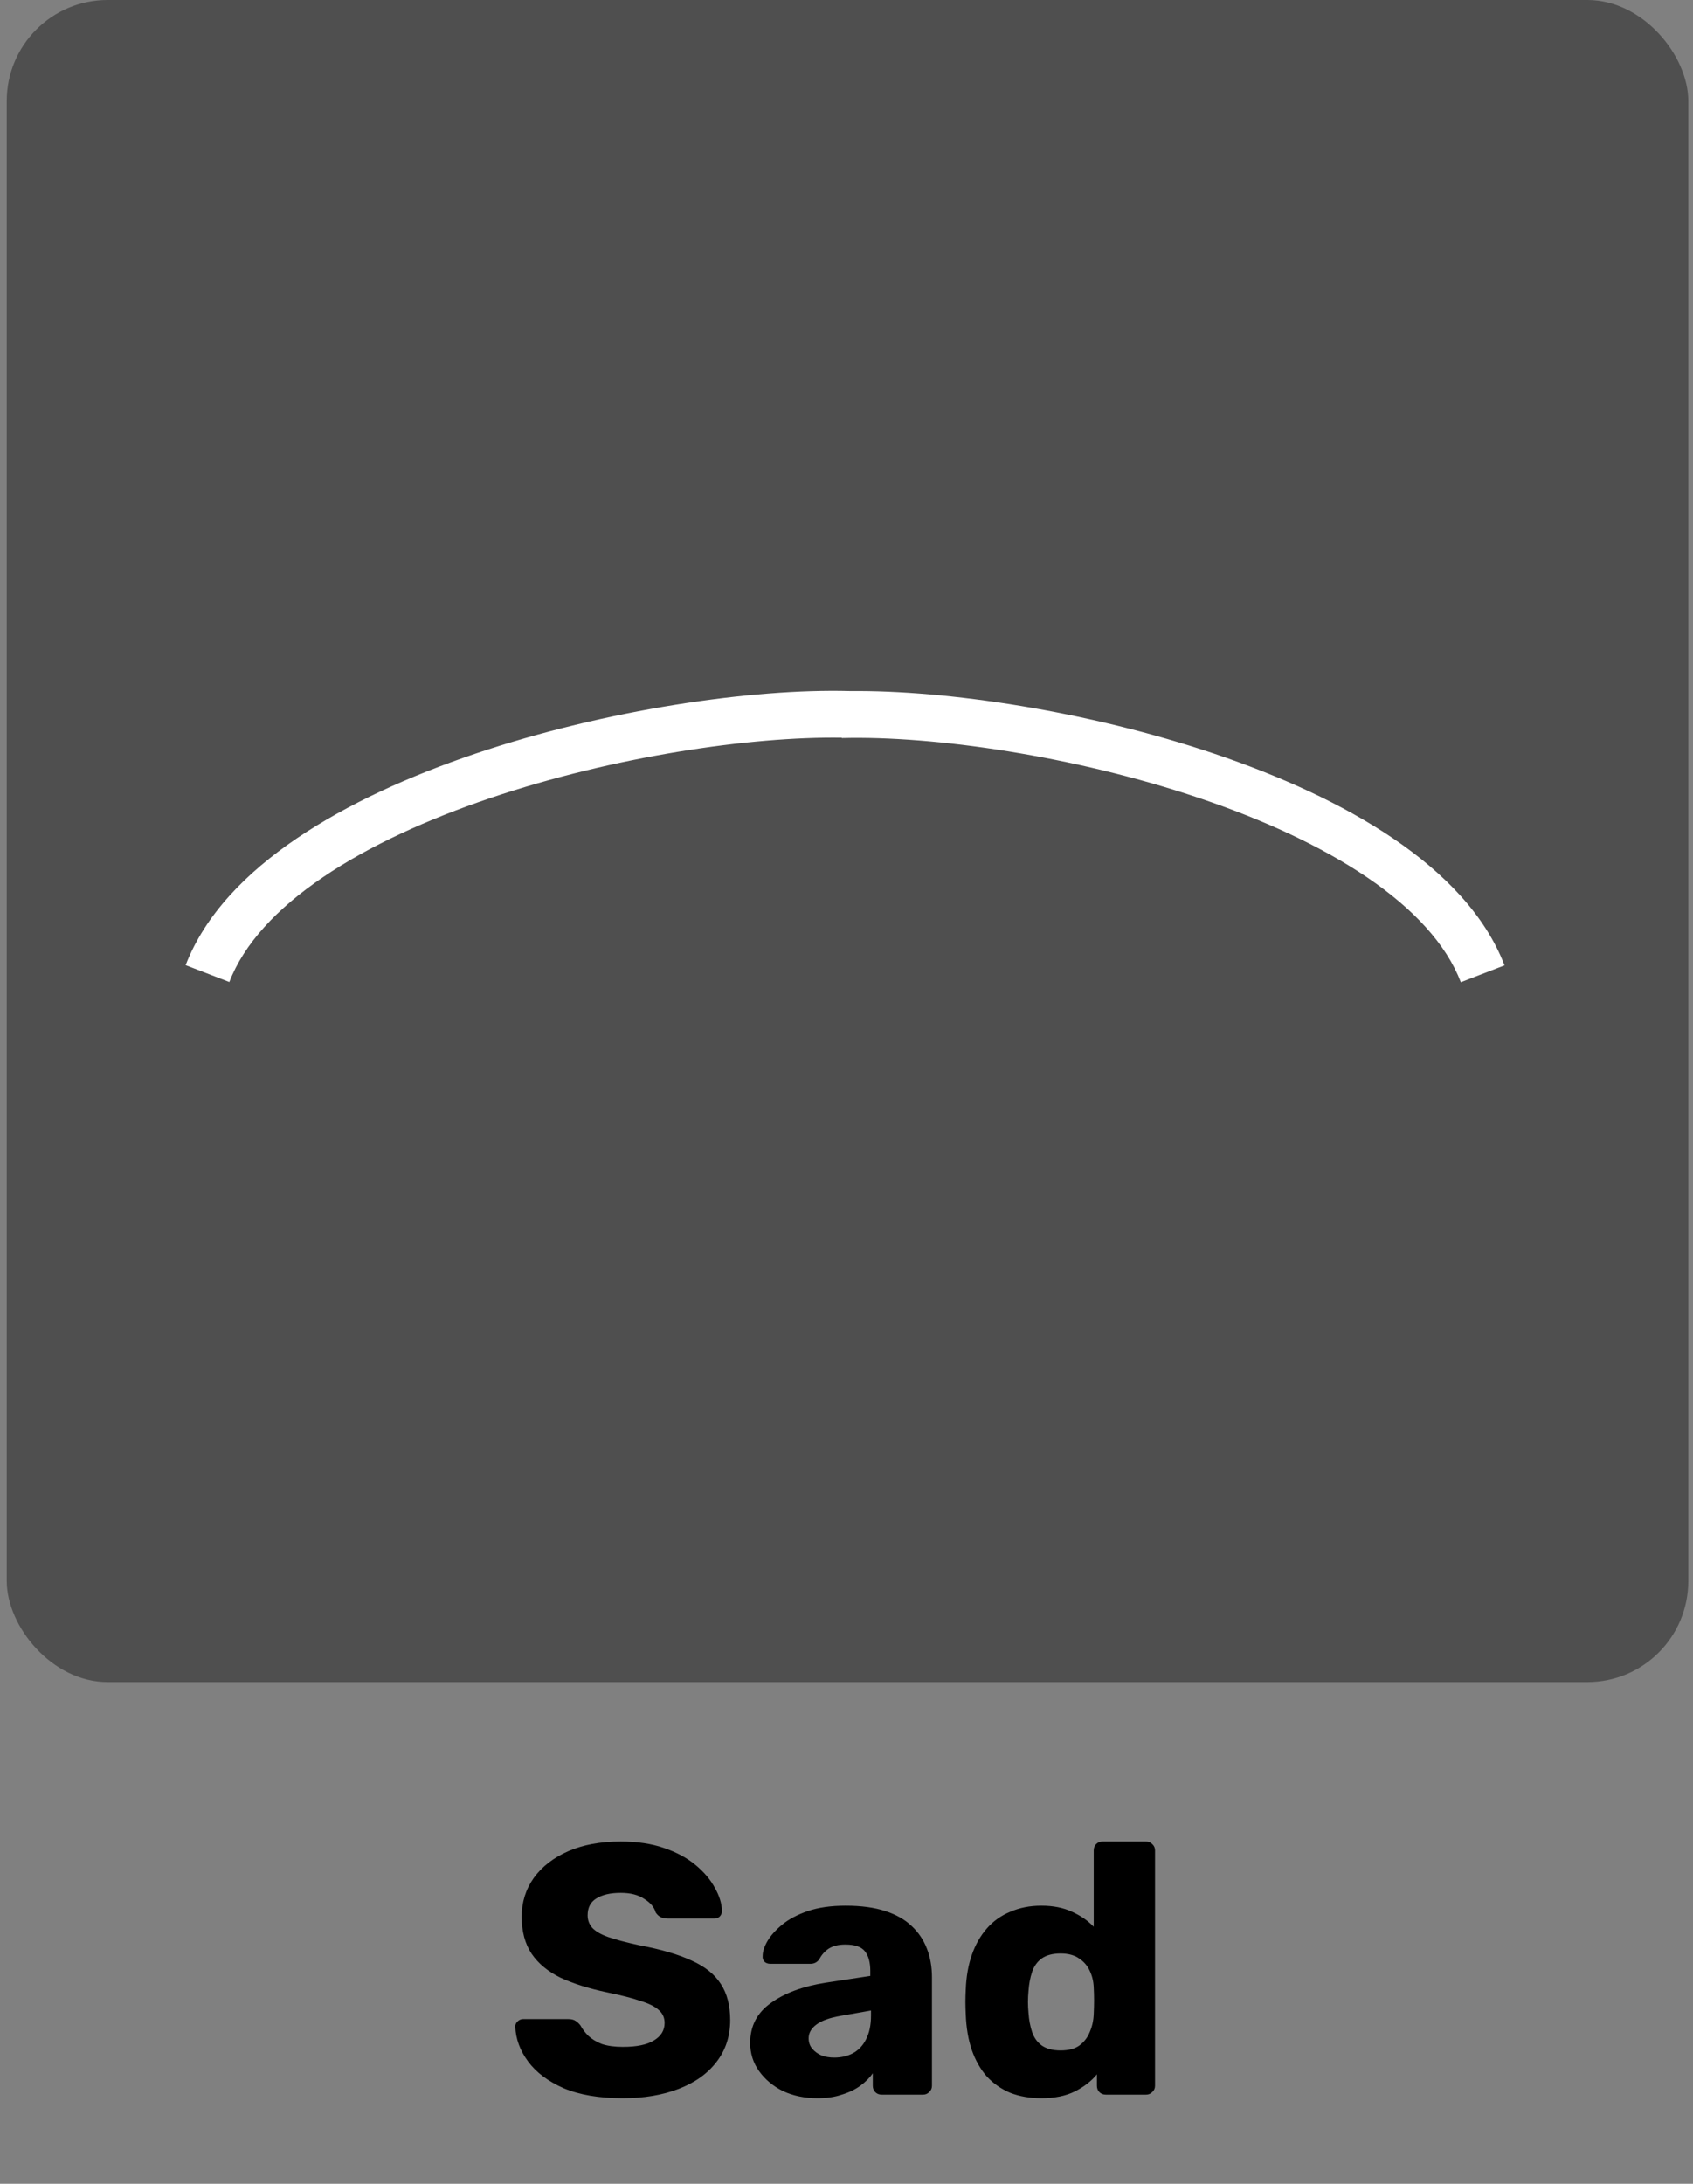 <svg width="228" height="294" viewBox="0 0 228 294" fill="none" xmlns="http://www.w3.org/2000/svg">
<rect x="0" y="0" width="228" height="294" fill="#808080" stroke="none"/>
<path d="M83.888 282.48C80.688 282.48 78.032 282.032 75.92 281.136C73.808 280.208 72.208 279.008 71.12 277.536C70.032 276.064 69.456 274.496 69.392 272.832C69.392 272.576 69.488 272.352 69.68 272.16C69.904 271.936 70.16 271.824 70.448 271.824H76.496C76.944 271.824 77.28 271.904 77.504 272.064C77.76 272.224 77.984 272.432 78.176 272.688C78.432 273.168 78.784 273.632 79.232 274.08C79.712 274.528 80.32 274.896 81.056 275.184C81.824 275.44 82.768 275.568 83.888 275.568C85.744 275.568 87.136 275.28 88.064 274.704C89.024 274.128 89.504 273.344 89.504 272.352C89.504 271.648 89.248 271.072 88.736 270.624C88.224 270.144 87.392 269.728 86.24 269.376C85.12 268.992 83.616 268.608 81.728 268.224C79.296 267.712 77.216 267.056 75.488 266.256C73.792 265.424 72.496 264.352 71.6 263.04C70.704 261.696 70.256 260.032 70.256 258.048C70.256 256.096 70.8 254.352 71.888 252.816C73.008 251.28 74.56 250.08 76.544 249.216C78.528 248.352 80.88 247.92 83.6 247.92C85.808 247.92 87.744 248.208 89.408 248.784C91.104 249.36 92.528 250.128 93.68 251.088C94.832 252.048 95.696 253.072 96.272 254.16C96.88 255.216 97.2 256.256 97.232 257.28C97.232 257.536 97.136 257.776 96.944 258C96.752 258.192 96.512 258.288 96.224 258.288H89.888C89.536 258.288 89.232 258.224 88.976 258.096C88.72 257.968 88.496 257.76 88.304 257.472C88.112 256.768 87.6 256.16 86.768 255.648C85.968 255.104 84.912 254.832 83.6 254.832C82.192 254.832 81.088 255.088 80.288 255.6C79.52 256.08 79.136 256.832 79.136 257.856C79.136 258.496 79.344 259.056 79.76 259.536C80.208 260.016 80.928 260.432 81.92 260.784C82.944 261.136 84.336 261.504 86.096 261.888C89.008 262.432 91.36 263.12 93.152 263.952C94.944 264.752 96.256 265.808 97.088 267.12C97.92 268.4 98.336 270.016 98.336 271.968C98.336 274.144 97.712 276.032 96.464 277.632C95.248 279.2 93.552 280.4 91.376 281.232C89.2 282.064 86.704 282.48 83.888 282.48ZM110.101 282.48C108.373 282.48 106.821 282.16 105.445 281.52C104.101 280.848 103.029 279.952 102.229 278.832C101.429 277.712 101.029 276.448 101.029 275.04C101.029 272.768 101.957 270.976 103.813 269.664C105.669 268.32 108.133 267.408 111.205 266.928L117.205 266.016V265.344C117.205 264.192 116.965 263.312 116.485 262.704C116.005 262.096 115.125 261.792 113.845 261.792C112.949 261.792 112.213 261.968 111.637 262.32C111.093 262.672 110.661 263.152 110.341 263.76C110.053 264.176 109.653 264.384 109.141 264.384H103.765C103.413 264.384 103.141 264.288 102.949 264.096C102.757 263.872 102.677 263.616 102.709 263.328C102.709 262.752 102.917 262.096 103.333 261.36C103.781 260.592 104.453 259.84 105.349 259.104C106.245 258.368 107.397 257.76 108.805 257.28C110.213 256.8 111.909 256.56 113.893 256.56C115.973 256.56 117.749 256.8 119.221 257.28C120.693 257.76 121.877 258.432 122.773 259.296C123.701 260.16 124.389 261.184 124.837 262.368C125.285 263.52 125.509 264.8 125.509 266.208V280.8C125.509 281.152 125.381 281.44 125.125 281.664C124.901 281.888 124.629 282 124.309 282H118.741C118.389 282 118.101 281.888 117.877 281.664C117.653 281.44 117.541 281.152 117.541 280.8V279.12C117.125 279.728 116.565 280.288 115.861 280.8C115.157 281.312 114.325 281.712 113.365 282C112.437 282.32 111.349 282.48 110.101 282.48ZM112.357 277.008C113.285 277.008 114.117 276.816 114.853 276.432C115.621 276.016 116.213 275.392 116.629 274.56C117.077 273.696 117.301 272.624 117.301 271.344V270.672L113.221 271.392C111.717 271.648 110.613 272.048 109.909 272.592C109.237 273.104 108.901 273.712 108.901 274.416C108.901 274.96 109.061 275.424 109.381 275.808C109.701 276.192 110.117 276.496 110.629 276.72C111.141 276.912 111.717 277.008 112.357 277.008ZM140.238 282.48C138.702 282.48 137.31 282.24 136.062 281.76C134.846 281.248 133.79 280.512 132.894 279.552C132.03 278.56 131.358 277.376 130.878 276C130.398 274.592 130.126 272.992 130.062 271.2C130.03 270.56 130.014 270 130.014 269.52C130.014 269.008 130.03 268.448 130.062 267.84C130.126 266.112 130.398 264.56 130.878 263.184C131.358 261.808 132.03 260.624 132.894 259.632C133.758 258.64 134.814 257.888 136.062 257.376C137.31 256.832 138.702 256.56 140.238 256.56C141.838 256.56 143.214 256.832 144.366 257.376C145.518 257.888 146.494 258.56 147.294 259.392V249.12C147.294 248.768 147.406 248.48 147.63 248.256C147.854 248.032 148.142 247.92 148.494 247.92H154.35C154.67 247.92 154.942 248.032 155.166 248.256C155.422 248.48 155.55 248.768 155.55 249.12V280.8C155.55 281.152 155.422 281.44 155.166 281.664C154.942 281.888 154.67 282 154.35 282H148.926C148.574 282 148.286 281.888 148.062 281.664C147.838 281.44 147.726 281.152 147.726 280.8V279.264C146.958 280.192 145.966 280.96 144.75 281.568C143.534 282.176 142.03 282.48 140.238 282.48ZM142.83 276.048C143.918 276.048 144.766 275.824 145.374 275.376C146.014 274.896 146.478 274.288 146.766 273.552C147.086 272.816 147.262 272.016 147.294 271.152C147.326 270.512 147.342 269.904 147.342 269.328C147.342 268.752 147.326 268.16 147.294 267.552C147.262 266.752 147.086 266.016 146.766 265.344C146.446 264.64 145.966 264.08 145.326 263.664C144.686 263.216 143.854 262.992 142.83 262.992C141.774 262.992 140.926 263.216 140.286 263.664C139.678 264.112 139.246 264.72 138.99 265.488C138.734 266.256 138.574 267.104 138.51 268.032C138.414 269.024 138.414 270.016 138.51 271.008C138.574 271.936 138.734 272.784 138.99 273.552C139.246 274.32 139.678 274.928 140.286 275.376C140.926 275.824 141.774 276.048 142.83 276.048Z" fill="black"/>
<rect x="0.908" width="226.456" height="226.456" rx="13.587" fill="#4F4F4F"/>
<path fill-rule="evenodd" clip-rule="evenodd" d="M184.105 118.113C190.37 122.363 194.759 127.11 196.733 132.234L202.618 129.967C200.003 123.18 194.472 117.526 187.645 112.895C180.79 108.244 172.375 104.453 163.568 101.481C146.518 95.728 127.507 92.885 114.418 93.033V93.028C101.31 92.681 81.637 95.519 64.05 101.454C55.242 104.426 46.828 108.217 39.972 112.867C33.146 117.498 27.615 123.153 25 129.94L30.884 132.207C32.859 127.083 37.248 122.336 43.513 118.086C49.748 113.856 57.597 110.286 66.066 107.429C82.63 101.84 101.068 99.137 113.364 99.314L113.365 99.359L113.367 99.359C113.391 99.359 113.415 99.358 113.439 99.358C125.725 99.045 144.618 101.742 161.552 107.456C170.021 110.314 177.869 113.883 184.105 118.113Z" fill="white"/>
</svg>

